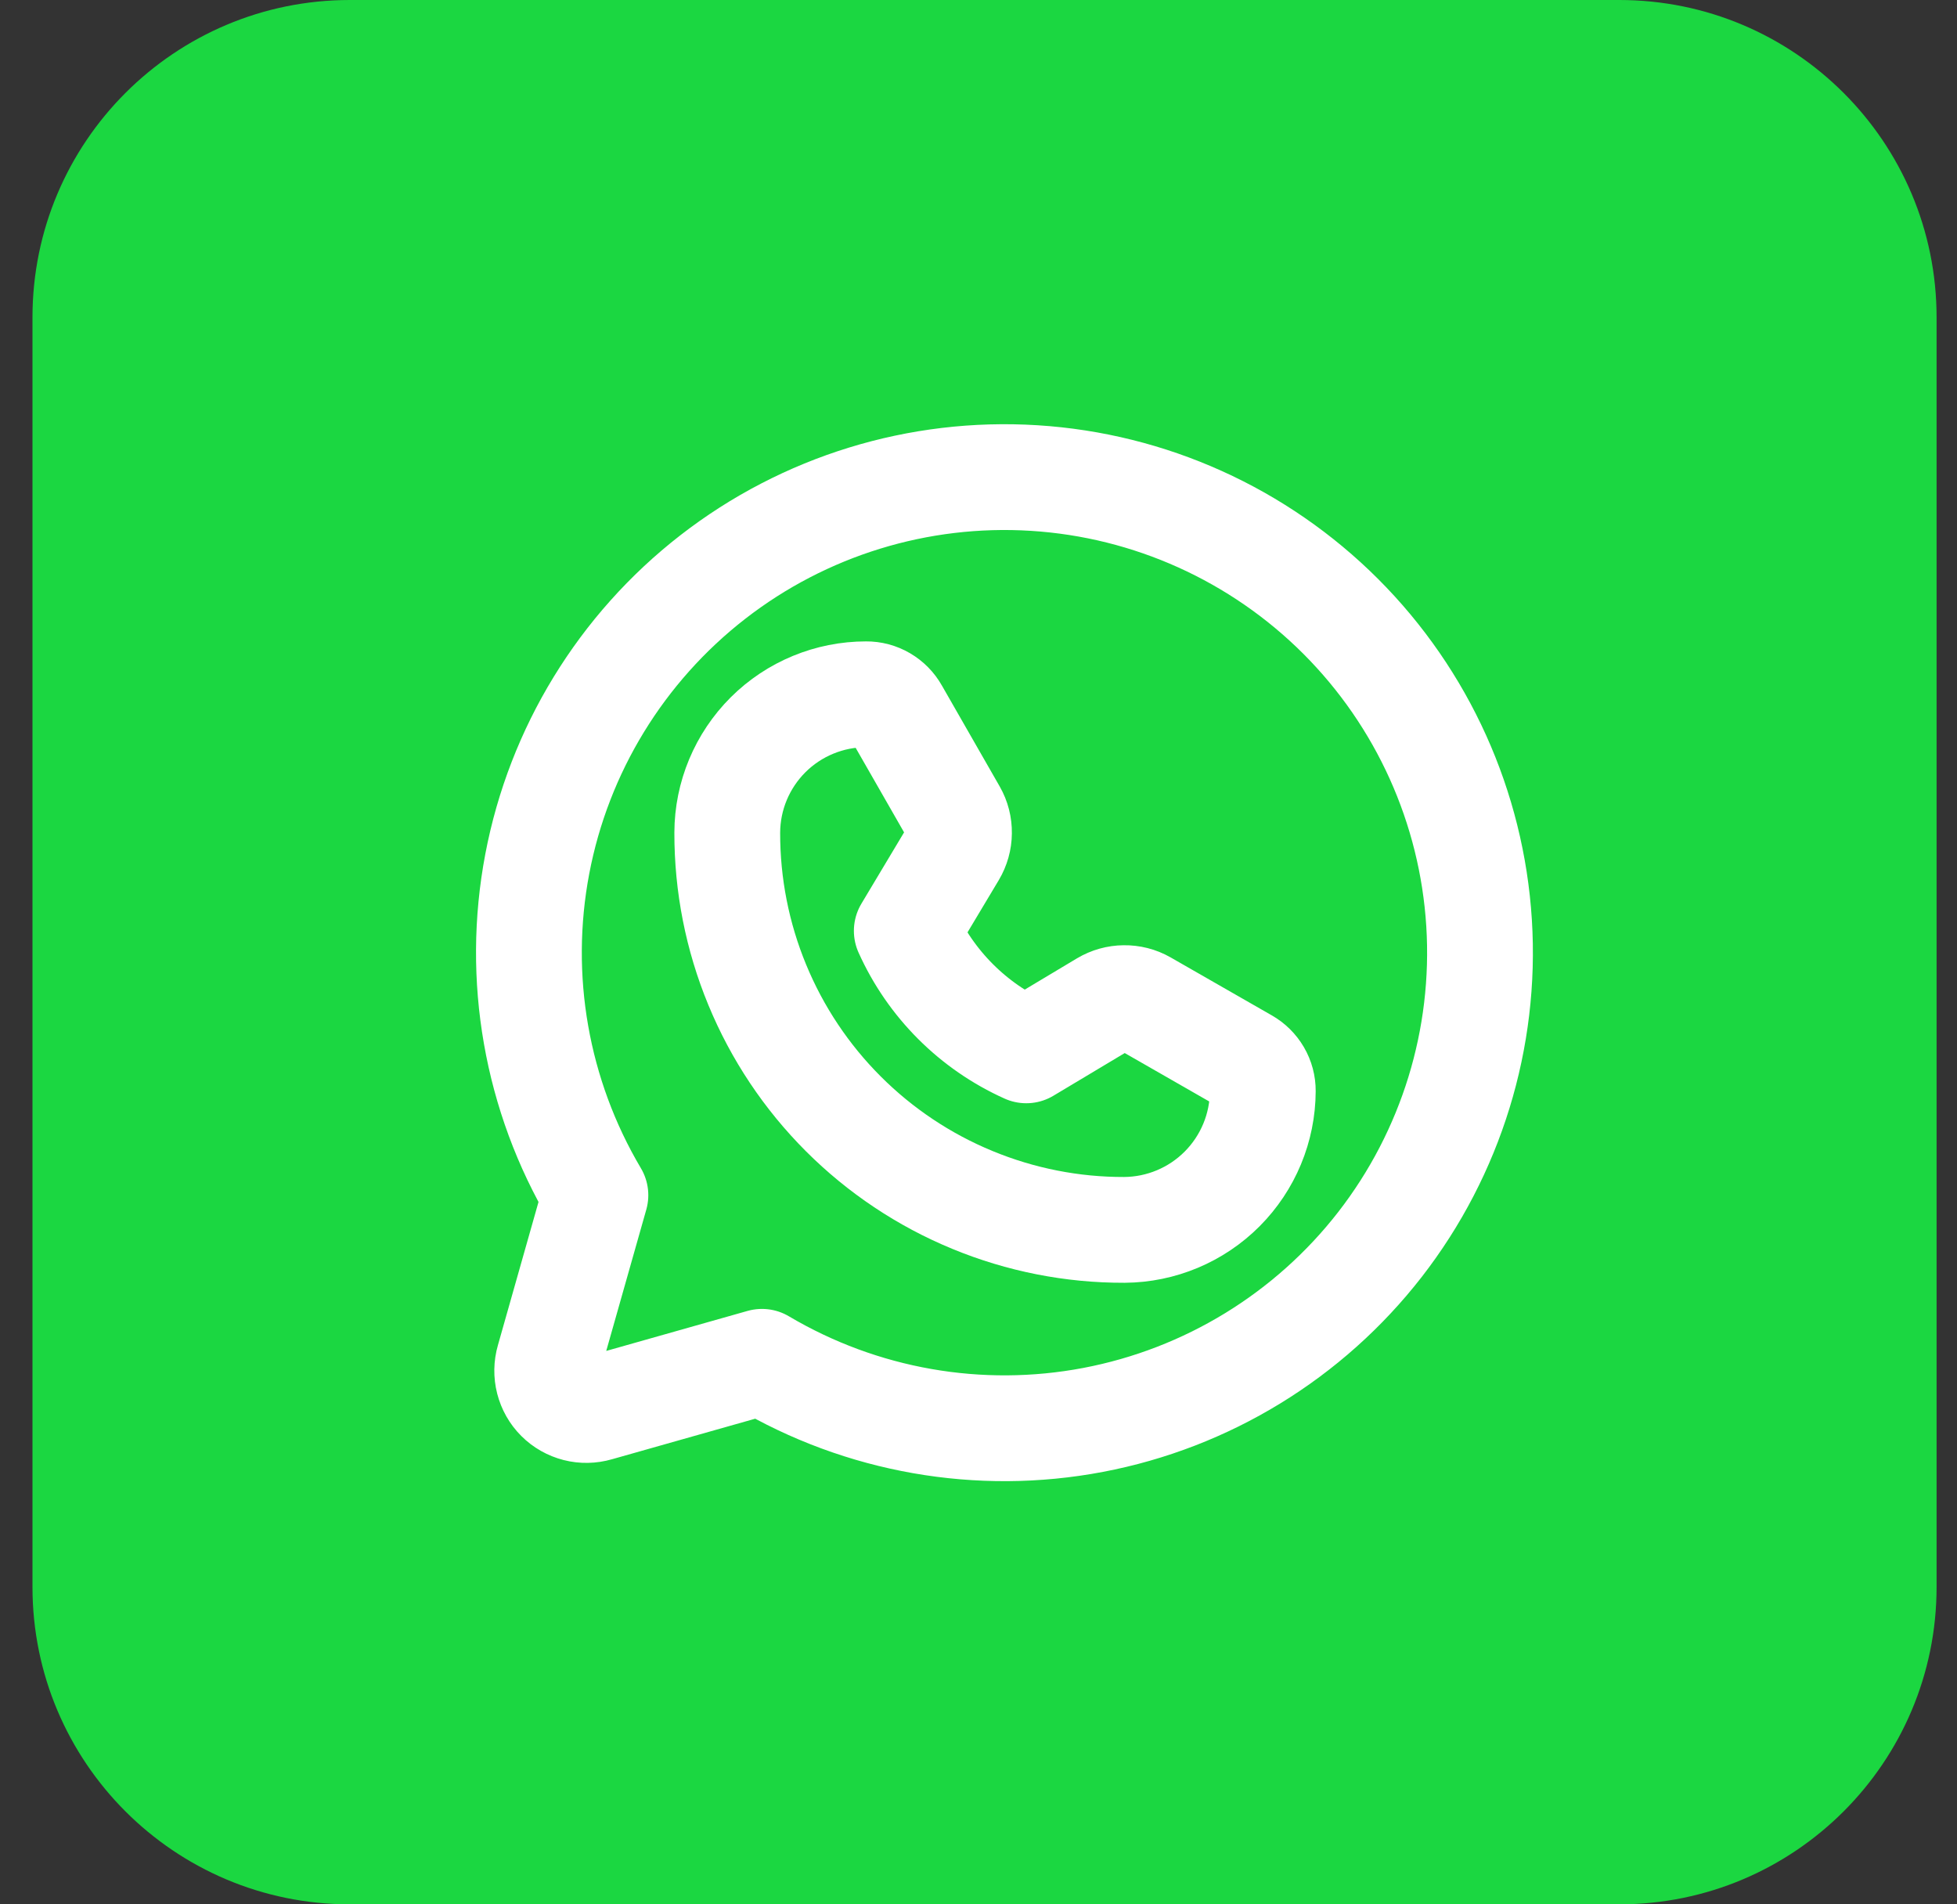 <svg width="37" height="36" viewBox="0 0 37 36" fill="none" xmlns="http://www.w3.org/2000/svg">
<rect x="0" y="0" width="37" height="36" fill="#333333" stroke="none"/>
<path d="M30.614 0H6.614C3.301 0 0.614 2.686 0.614 6V30C0.614 33.314 3.301 36 6.614 36H30.614C33.928 36 36.614 33.314 36.614 30V6C36.614 2.686 33.928 0 30.614 0Z" fill="#1BD741"/>
<path d="M11.257 22.594C10.14 20.71 9.749 18.483 10.158 16.331C10.567 14.18 11.747 12.252 13.477 10.908C15.207 9.565 17.367 8.9 19.553 9.037C21.739 9.174 23.799 10.104 25.348 11.652C26.897 13.201 27.827 15.262 27.964 17.447C28.101 19.633 27.435 21.794 26.092 23.524C24.749 25.253 22.82 26.433 20.669 26.842C18.517 27.251 16.291 26.86 14.406 25.744L11.294 26.625C11.166 26.662 11.031 26.665 10.903 26.632C10.774 26.599 10.656 26.532 10.562 26.438C10.468 26.344 10.402 26.227 10.369 26.098C10.336 25.969 10.338 25.834 10.375 25.706L11.257 22.594Z" stroke="white" stroke-width="2" stroke-linecap="round" stroke-linejoin="round"/>
<path d="M21.259 23.25C20.273 23.253 19.295 23.06 18.383 22.683C17.471 22.307 16.642 21.754 15.944 21.056C15.246 20.358 14.693 19.529 14.317 18.617C13.94 17.705 13.748 16.727 13.75 15.741C13.752 15.046 14.03 14.381 14.522 13.89C15.014 13.4 15.681 13.125 16.375 13.125C16.49 13.124 16.602 13.154 16.701 13.212C16.8 13.27 16.882 13.353 16.938 13.453L18.034 15.366C18.1 15.482 18.133 15.613 18.131 15.747C18.13 15.88 18.093 16.01 18.025 16.125L17.144 17.597C17.595 18.601 18.399 19.405 19.403 19.856L20.875 18.975C20.99 18.907 21.12 18.87 21.253 18.869C21.387 18.867 21.518 18.9 21.634 18.966L23.547 20.062C23.647 20.118 23.73 20.2 23.788 20.299C23.846 20.398 23.876 20.51 23.875 20.625C23.873 21.319 23.596 21.984 23.107 22.475C22.617 22.967 21.953 23.245 21.259 23.25Z" stroke="white" stroke-width="2" stroke-linecap="round" stroke-linejoin="round"/>
</svg>
